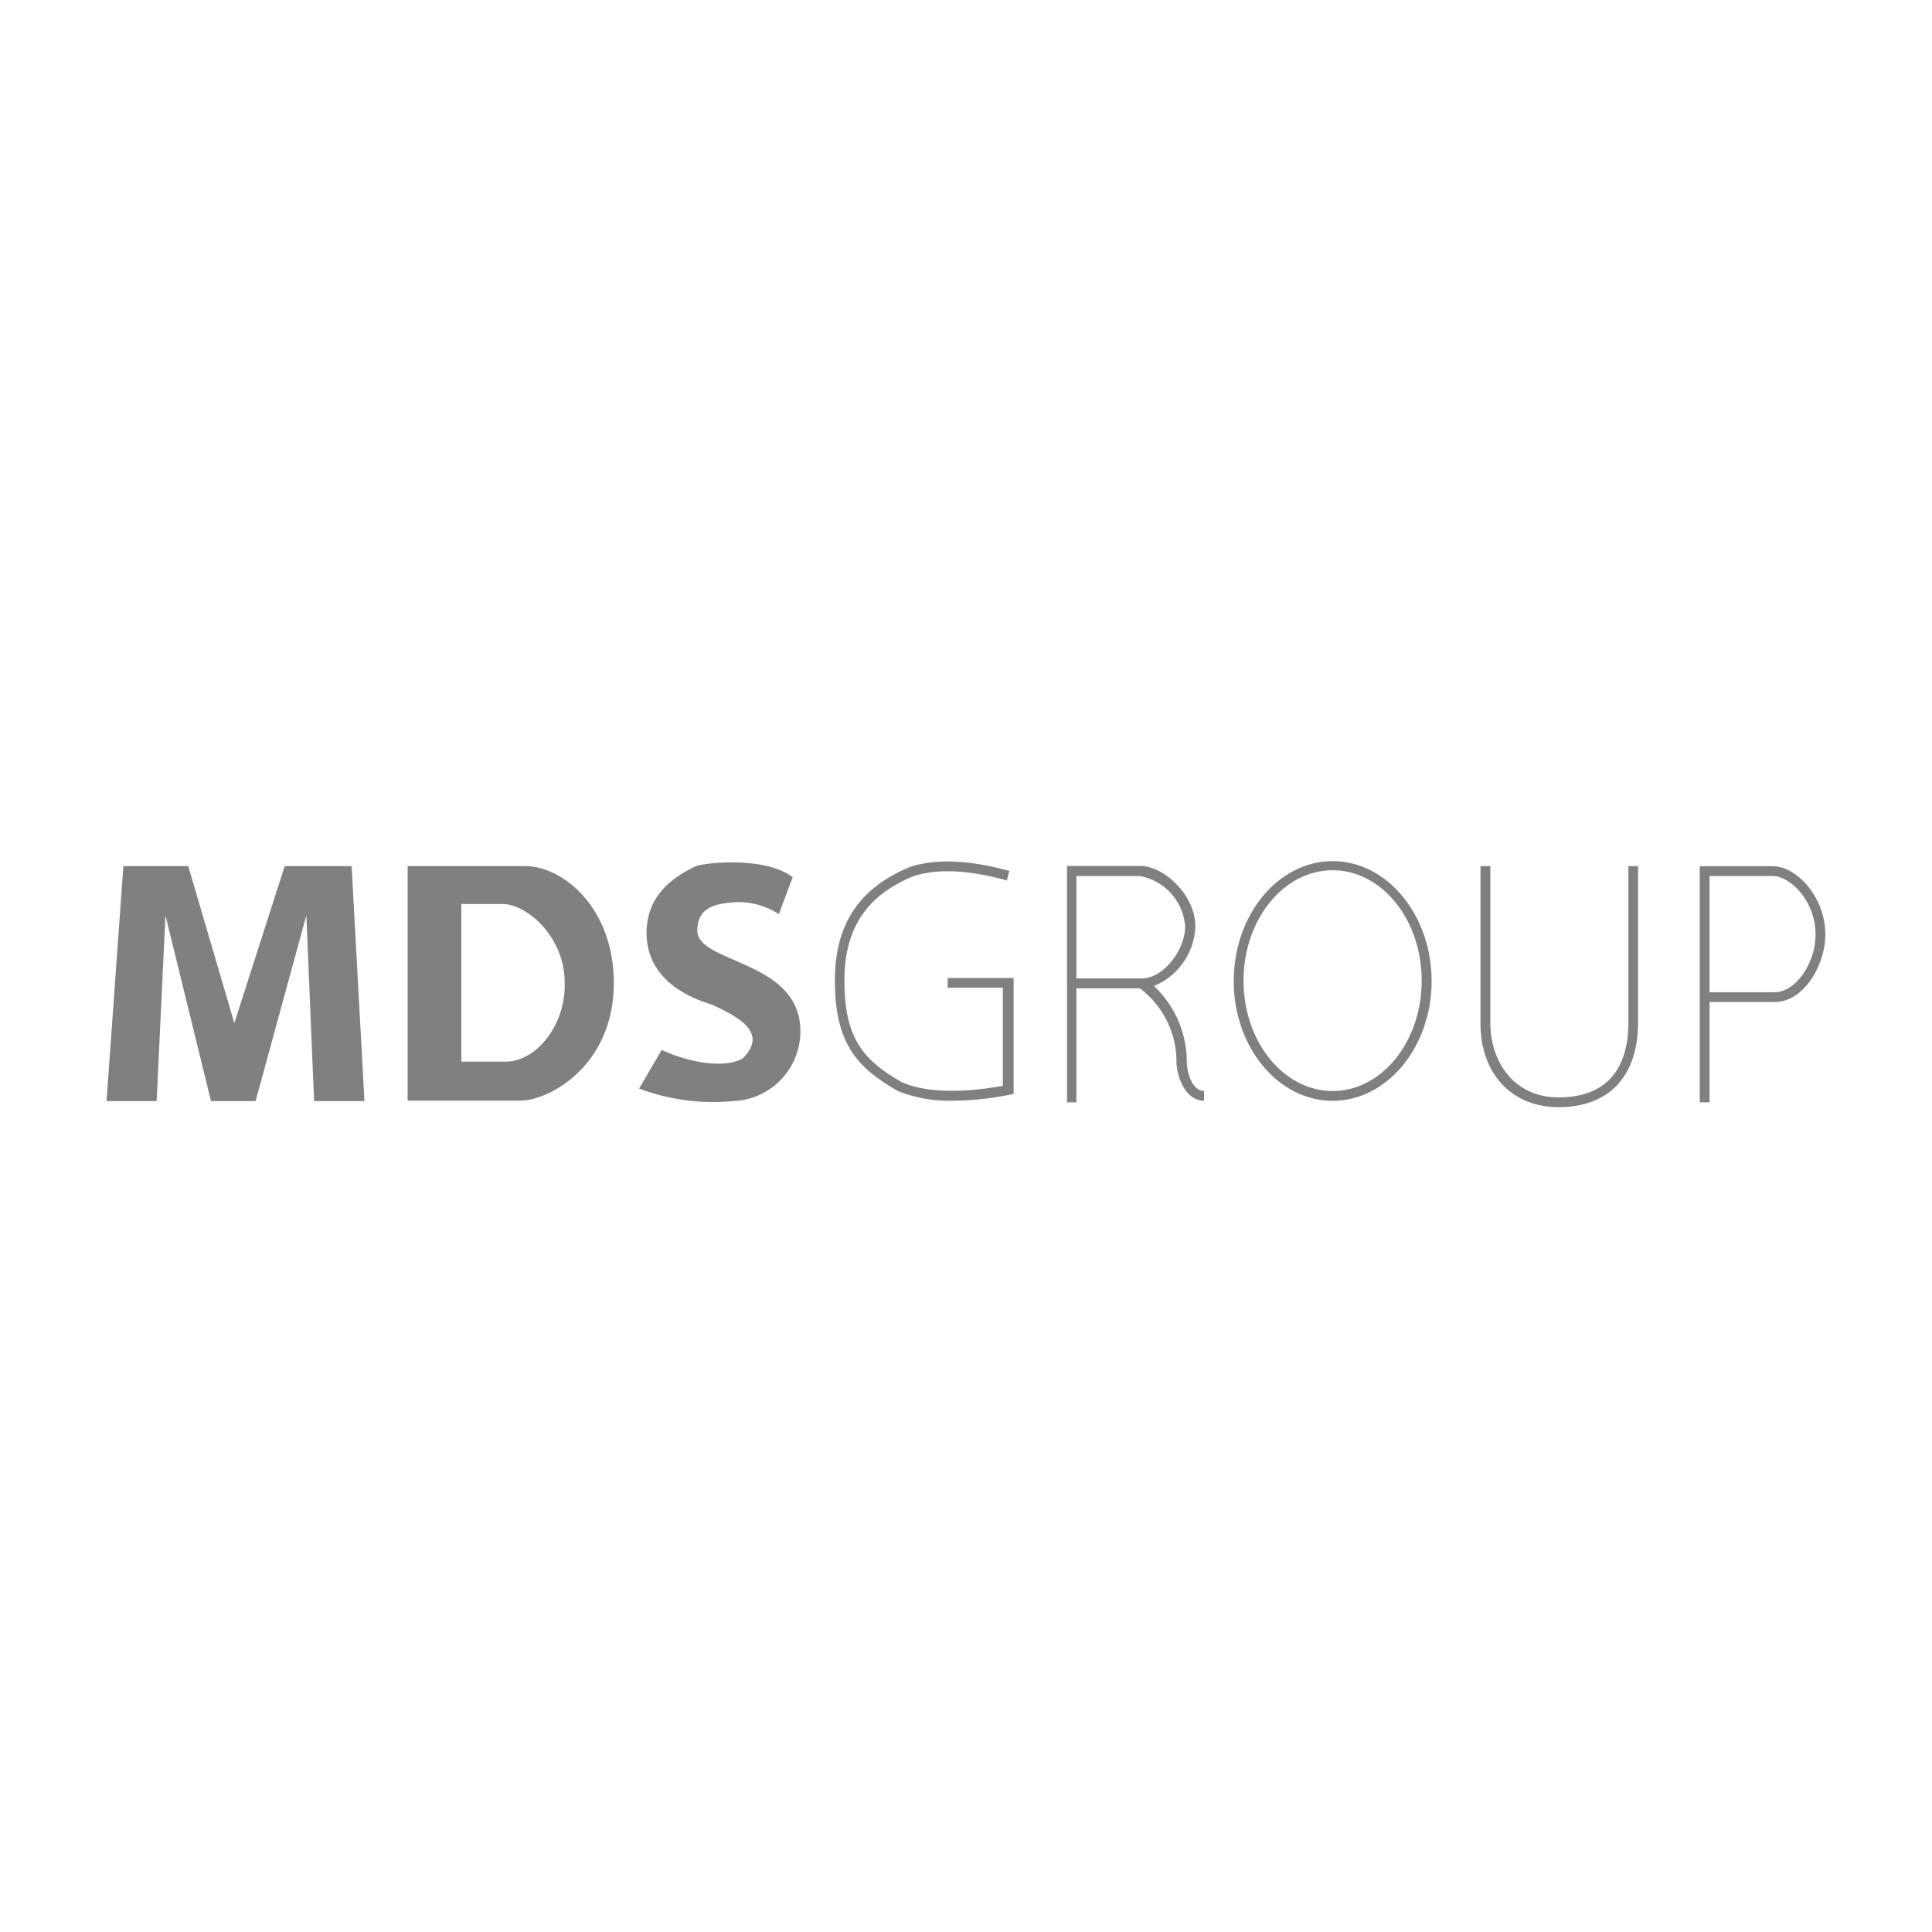 <svg id="圖層_1" data-name="圖層 1" xmlns="http://www.w3.org/2000/svg" viewBox="0 0 140 140"><defs><style>.cls-1{fill:gray;}</style></defs><title>mds-intl</title><polygon class="cls-1" points="20.63 62.76 16.98 74.14 13.64 62.76 8.94 62.76 7.72 79.79 11.35 79.79 11.99 66.33 15.29 79.79 18.52 79.79 22.2 66.33 22.76 79.79 26.41 79.79 25.48 62.76 20.63 62.76"/><path class="cls-1" d="M38.05,62.76H29.54v17h8.14c2.13,0,6.8-2.55,6.8-8.52C44.48,65.76,40.78,62.76,38.05,62.76Zm-1.4,14.17H33.43V65.51h3c1.7,0,4.49,2.31,4.49,5.71C41,74.32,38.83,76.93,36.65,76.93Z"/><path class="cls-1" d="M50.53,67.46c0-1.72,1.28-2,2.91-2.09a5.42,5.42,0,0,1,3,.87l1-2.67c-1.89-1.48-6.12-1.1-7-.81-2.12,1-3.55,2.4-3.59,4.82,0,2.75,2,4.39,4.74,5.22,2.19,1,4,2.11,2.23,3.9-1.36.77-4,.26-5.87-.62l-1.64,2.8a15.3,15.3,0,0,0,6.8.91A5.06,5.06,0,0,0,58,74.73C58,69.57,50.59,69.84,50.53,67.46Z"/><path class="cls-1" d="M86,77a7.56,7.56,0,0,0-2.38-5.55,4.86,4.86,0,0,0,3-4.32c0-2.26-2.26-4.38-4-4.38h-5.3V79.88H78V71.62H82.6a6.65,6.65,0,0,1,2.65,5.45c.16,1.64,1,2.7,2,2.7v-.71C86.61,79.06,86.08,78.23,86,77ZM78,63.48h4.58a4,4,0,0,1,3.3,3.67c0,1.64-1.53,3.75-3.15,3.75H78Z"/><path class="cls-1" d="M96.57,62.4c-3.95,0-7.17,3.9-7.17,8.69s3.22,8.68,7.17,8.68,7.17-3.9,7.17-8.68S100.52,62.4,96.57,62.4Zm0,16.66c-3.56,0-6.46-3.58-6.46-8s2.9-8,6.46-8,6.45,3.58,6.45,8S100.13,79.06,96.57,79.06Z"/><path class="cls-1" d="M128.46,62.77h-5.29V79.88h.71V72.61h4.73c2.07,0,3.66-2.63,3.66-4.89C132.27,65,130.19,62.77,128.46,62.77Zm.15,9.13h-4.73V63.48h4.58c1.25,0,3.1,1.78,3.1,4.24C131.56,69.83,130.1,71.9,128.61,71.9Z"/><path class="cls-1" d="M118,74.09c0,3.55-1.75,5.43-5.06,5.43S108,76.84,108,74.17V62.76h-.72V74.17c0,3.63,2.27,6.06,5.65,6.06,3.67,0,5.77-2.24,5.77-6.14V62.76H118Z"/><path class="cls-1" d="M68.67,71.57h4v7.11c-1.62.3-5,.75-7.3-.25-2.78-1.58-4.18-3.16-4.18-7.36,0-3.76,1.58-6.17,5-7.58,2.28-.73,5-.18,6.77.31l.18-.69c-1.9-.51-4.71-1.09-7.2-.29-3.71,1.55-5.44,4.17-5.44,8.25,0,4.53,1.6,6.3,4.58,8a10.08,10.08,0,0,0,4,.69,21.58,21.58,0,0,0,4.08-.43l.29-.06v-8.4H68.67Z"/></svg>